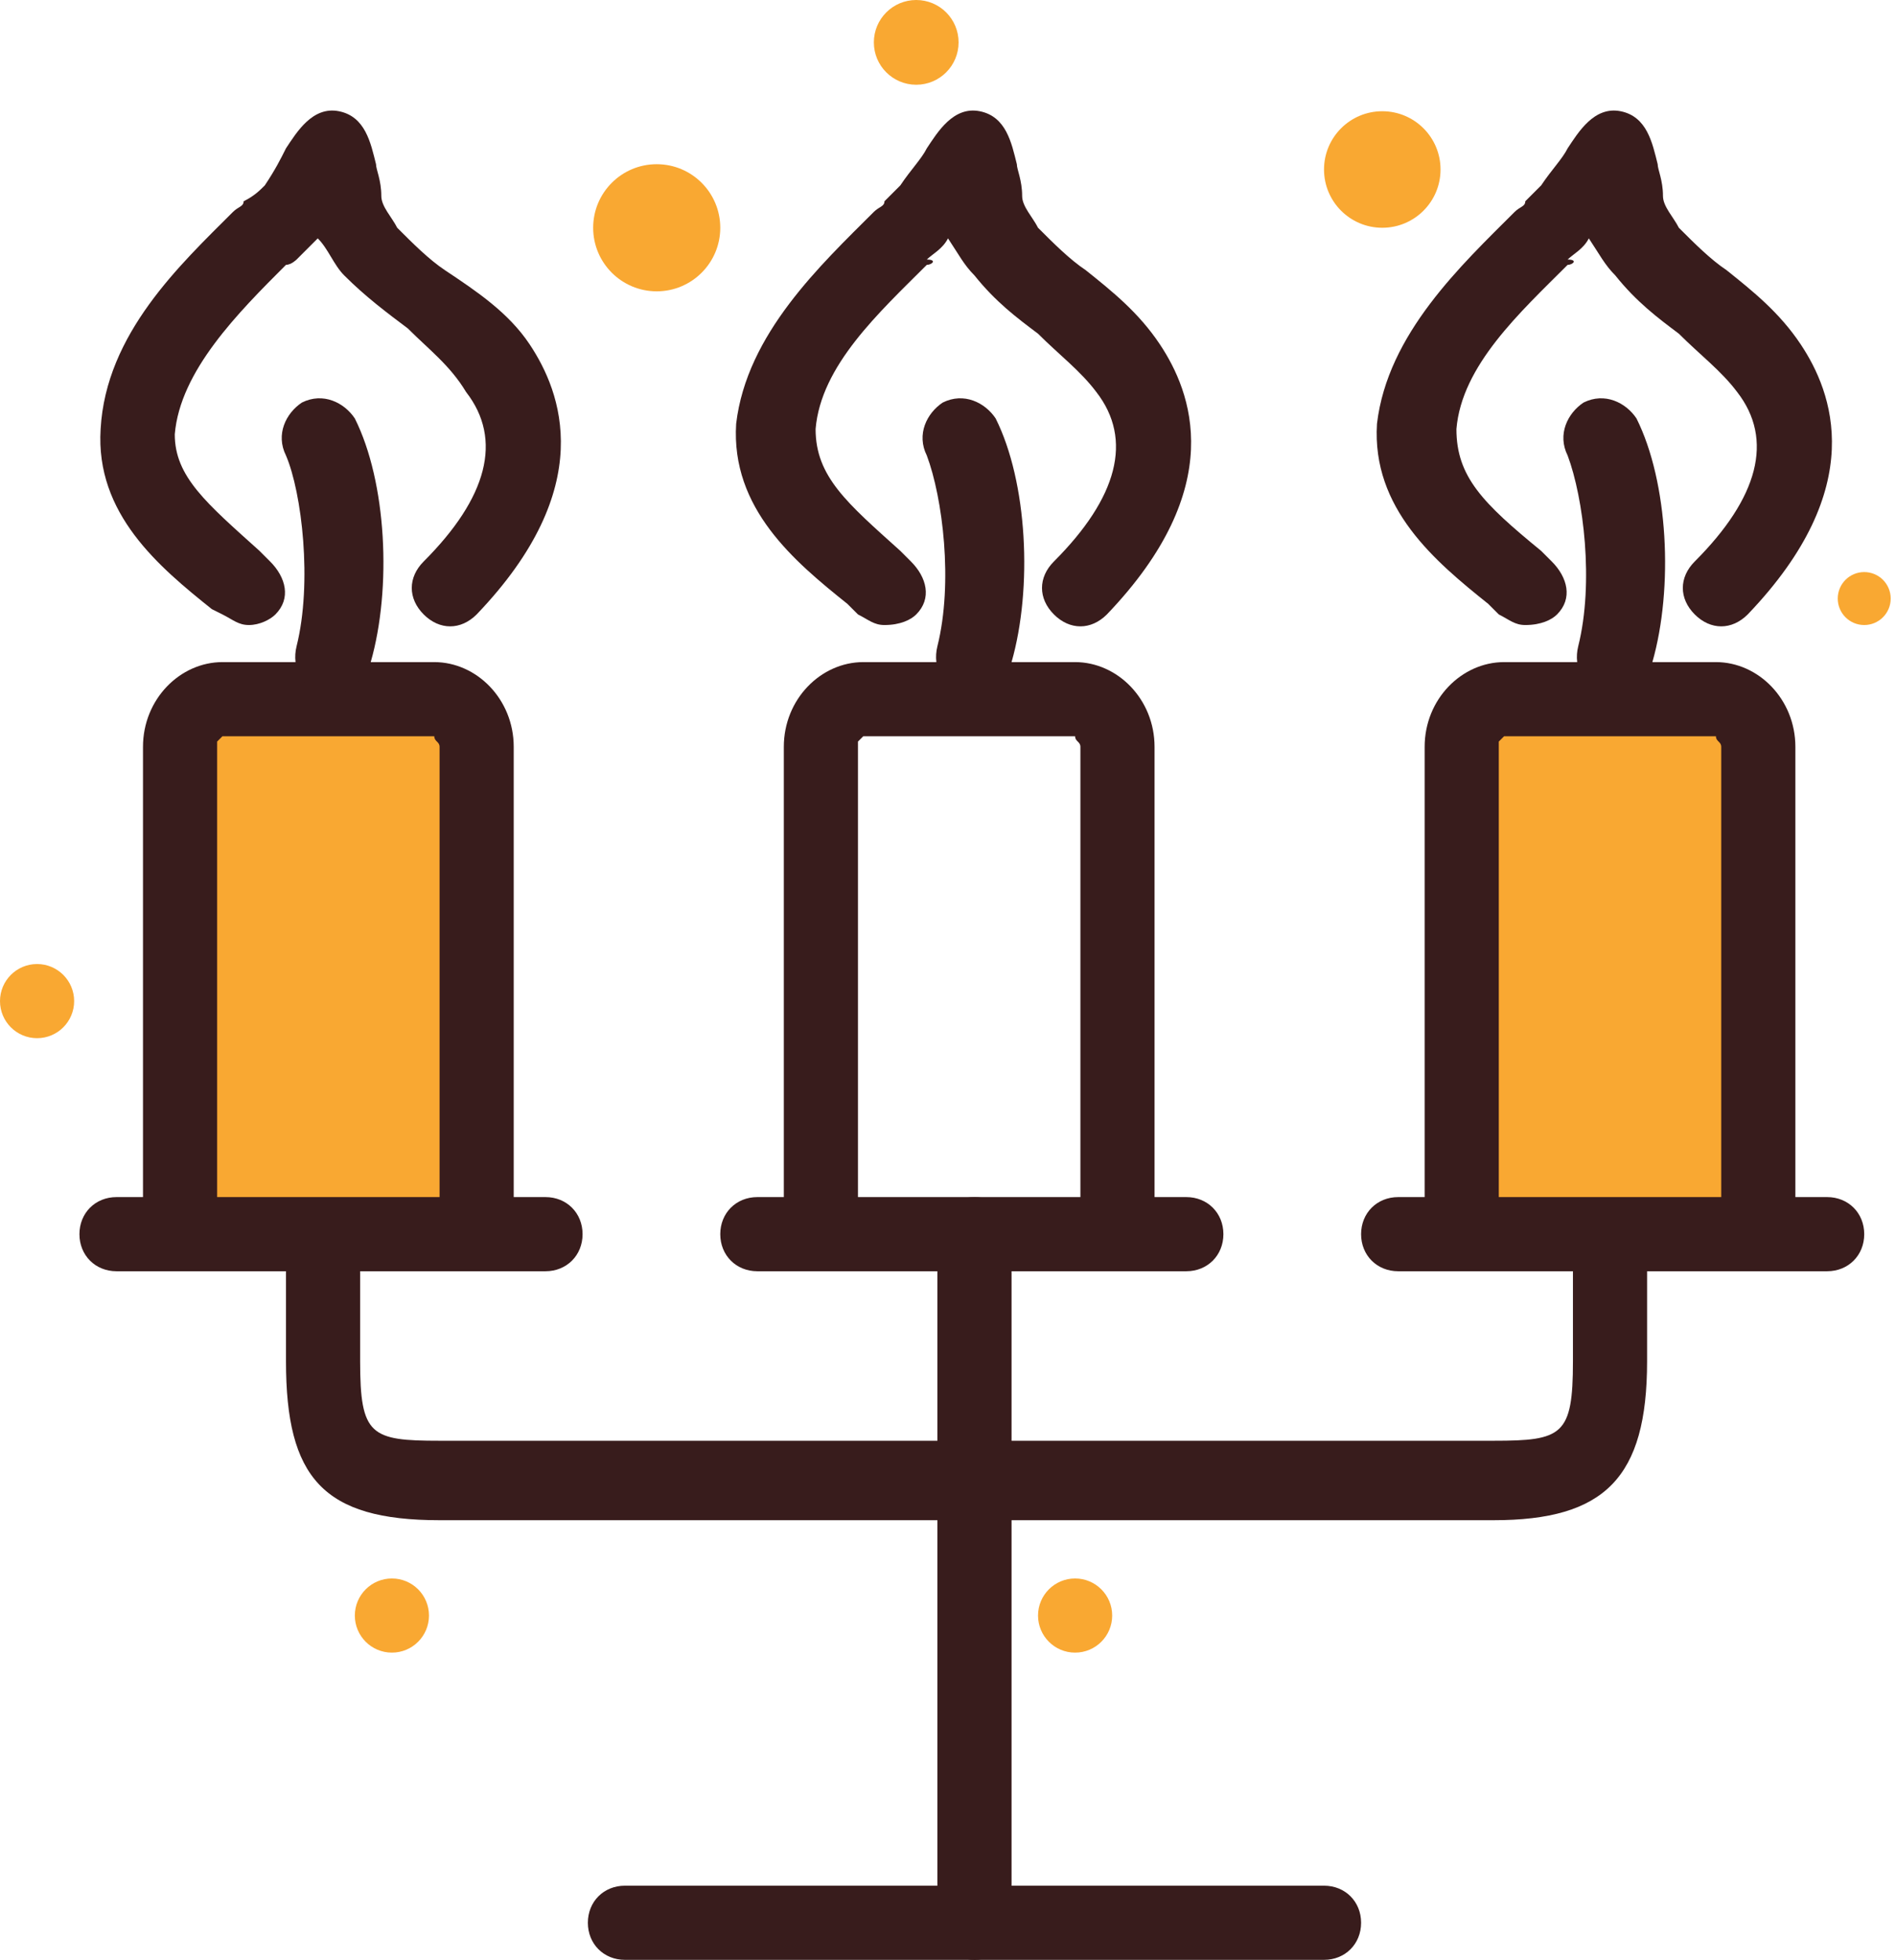 <!-- Generator: Adobe Illustrator 19.2.1, SVG Export Plug-In  -->
<svg version="1.1"
	 xmlns="http://www.w3.org/2000/svg" xmlns:xlink="http://www.w3.org/1999/xlink" xmlns:a="http://ns.adobe.com/AdobeSVGViewerExtensions/3.0/"
	 x="0px" y="0px" width="35.8px" height="37px" viewBox="0 0 35.8 37" enable-background="new 0 0 35.8 37" xml:space="preserve">
<defs>
</defs>
<rect x="3.4" y="13.1" fill="#F9A832" width="5.7" height="10.2"/>
<rect x="27.6" y="13.1" fill="#F9A832" width="5.7" height="10.2"/>
<circle fill="#F9A832" cx="35.2" cy="11.3" r="0.5"/>
<circle fill="#F9A832" cx="17.3" cy="0.8" r="0.8"/>
<circle fill="#F9A832" cx="26.1" cy="3.2" r="1.1"/>
<circle fill="#F9A832" cx="7.4" cy="30.5" r="0.7"/>
<circle fill="#F9A832" cx="20.3" cy="30.5" r="0.7"/>
<circle fill="#F9A832" cx="12.4" cy="4.3" r="1.2"/>
<circle fill="#F9A832" cx="0.7" cy="18.9" r="0.7"/>
<g>
	<path fill="#381C1C" d="M4.7,11.8c-0.2,0-0.3-0.1-0.5-0.2L4,11.5c-1-0.8-2.2-1.8-2.1-3.4C2,6.3,3.4,5,4.4,4
		c0.1-0.1,0.2-0.1,0.2-0.2C4.8,3.7,4.9,3.6,5,3.5C5.2,3.2,5.3,3,5.4,2.8c0.2-0.3,0.5-0.8,1-0.7c0.5,0.1,0.6,0.6,0.7,1
		c0,0.1,0.1,0.3,0.1,0.6c0,0.2,0.2,0.4,0.3,0.6c0.3,0.3,0.6,0.6,0.9,0.8C9,5.5,9.6,5.9,10,6.5c0.6,0.9,1.3,2.7-1,5.1
		c-0.3,0.3-0.7,0.3-1,0c-0.3-0.3-0.3-0.7,0-1c1.2-1.2,1.5-2.3,0.8-3.2C8.5,6.9,8.1,6.6,7.7,6.2C7.3,5.9,6.9,5.6,6.5,5.2
		C6.3,5,6.2,4.7,6,4.5C5.9,4.6,5.8,4.7,5.6,4.9C5.6,4.9,5.5,5,5.4,5C4.5,5.9,3.4,7,3.3,8.2C3.3,9,3.9,9.5,4.9,10.4l0.2,0.2
		c0.3,0.3,0.4,0.7,0.1,1C5.1,11.7,4.9,11.8,4.7,11.8z"/>
	<path fill="#381C1C" d="M9,23.7c-0.4,0-0.7-0.3-0.7-0.7v-8.9c0-0.1-0.1-0.1-0.1-0.2l-4,0c0,0-0.1,0.1-0.1,0.1V23
		c0,0.4-0.3,0.7-0.7,0.7S2.7,23.3,2.7,23v-8.9c0-0.9,0.7-1.6,1.5-1.6h4c0.8,0,1.5,0.7,1.5,1.6V23C9.8,23.3,9.4,23.7,9,23.7z"/>
	<path fill="#381C1C" d="M6.3,13.1c-0.1,0-0.1,0-0.2,0c-0.4-0.1-0.6-0.5-0.5-0.9C5.9,11,5.7,9.3,5.4,8.6c-0.2-0.4,0-0.8,0.3-1
		c0.4-0.2,0.8,0,1,0.3c0.6,1.2,0.7,3.2,0.3,4.6C6.9,12.8,6.6,13.1,6.3,13.1z"/>
	<path fill="#381C1C" d="M10.3,24H2.2c-0.4,0-0.7-0.3-0.7-0.7s0.3-0.7,0.7-0.7h8.1c0.4,0,0.7,0.3,0.7,0.7S10.7,24,10.3,24z"/>
	<path fill="#381C1C" d="M28.2,28.7H8.3c-2.2,0-2.9-0.8-2.9-3v-2.2c0-0.4,0.3-0.7,0.7-0.7s0.7,0.3,0.7,0.7v2.2
		c0,1.4,0.2,1.5,1.5,1.5h19.9c1.3,0,1.5-0.1,1.5-1.5v-2.2c0-0.4,0.3-0.7,0.7-0.7s0.7,0.3,0.7,0.7v2.2C31.1,27.9,30.3,28.7,28.2,28.7
		z"/>
	<path fill="#381C1C" d="M16.7,11.8c-0.2,0-0.3-0.1-0.5-0.2l-0.2-0.2c-1-0.8-2.2-1.8-2.1-3.4C14.1,6.3,15.5,5,16.5,4
		c0.1-0.1,0.2-0.1,0.2-0.2c0.1-0.1,0.2-0.2,0.3-0.3c0.2-0.3,0.4-0.5,0.5-0.7c0.2-0.3,0.5-0.8,1-0.7c0.5,0.1,0.6,0.6,0.7,1
		c0,0.1,0.1,0.3,0.1,0.6c0,0.2,0.2,0.4,0.3,0.6c0.3,0.3,0.6,0.6,0.9,0.8c0.5,0.4,1,0.8,1.4,1.4c0.6,0.9,1.3,2.7-1,5.1
		c-0.3,0.3-0.7,0.3-1,0c-0.3-0.3-0.3-0.7,0-1c1.2-1.2,1.5-2.3,0.8-3.2c-0.3-0.4-0.7-0.7-1.1-1.1c-0.4-0.3-0.8-0.6-1.2-1.1
		c-0.2-0.2-0.3-0.4-0.5-0.7c-0.1,0.2-0.3,0.3-0.4,0.4C17.7,4.9,17.6,5,17.5,5c-0.9,0.9-2,1.9-2.1,3.1C15.4,9,16,9.5,17,10.4l0.2,0.2
		c0.3,0.3,0.4,0.7,0.1,1C17.2,11.7,17,11.8,16.7,11.8z"/>
	<path fill="#381C1C" d="M21.1,23.7c-0.4,0-0.7-0.3-0.7-0.7v-8.9c0-0.1-0.1-0.1-0.1-0.2l-4,0c0,0-0.1,0.1-0.1,0.1V23
		c0,0.4-0.3,0.7-0.7,0.7s-0.7-0.3-0.7-0.7v-8.9c0-0.9,0.7-1.6,1.5-1.6h4c0.8,0,1.5,0.7,1.5,1.6V23C21.8,23.3,21.5,23.7,21.1,23.7z"
		/>
	<path fill="#381C1C" d="M18.4,13.1c-0.1,0-0.1,0-0.2,0c-0.4-0.1-0.6-0.5-0.5-0.9c0.3-1.2,0.1-2.8-0.2-3.6c-0.2-0.4,0-0.8,0.3-1
		c0.4-0.2,0.8,0,1,0.3c0.6,1.2,0.7,3.2,0.3,4.6C19,12.8,18.7,13.1,18.4,13.1z"/>
	<path fill="#381C1C" d="M22.4,24h-8.1c-0.4,0-0.7-0.3-0.7-0.7s0.3-0.7,0.7-0.7h8.1c0.4,0,0.7,0.3,0.7,0.7S22.8,24,22.4,24z"/>
	<path fill="#381C1C" d="M28.8,11.8c-0.2,0-0.3-0.1-0.5-0.2l-0.2-0.2c-1-0.8-2.2-1.8-2.1-3.4C26.2,6.3,27.6,5,28.6,4
		c0.1-0.1,0.2-0.1,0.2-0.2c0.1-0.1,0.2-0.2,0.3-0.3c0.2-0.3,0.4-0.5,0.5-0.7c0.2-0.3,0.5-0.8,1-0.7c0.5,0.1,0.6,0.6,0.7,1
		c0,0.1,0.1,0.3,0.1,0.6c0,0.2,0.2,0.4,0.3,0.6c0.3,0.3,0.6,0.6,0.9,0.8c0.5,0.4,1,0.8,1.4,1.4c0.6,0.9,1.3,2.7-1,5.1
		c-0.3,0.3-0.7,0.3-1,0c-0.3-0.3-0.3-0.7,0-1c1.2-1.2,1.5-2.3,0.8-3.2c-0.3-0.4-0.7-0.7-1.1-1.1c-0.4-0.3-0.8-0.6-1.2-1.1
		c-0.2-0.2-0.3-0.4-0.5-0.7c-0.1,0.2-0.3,0.3-0.4,0.4C29.8,4.9,29.7,5,29.6,5c-0.9,0.9-2,1.9-2.1,3.1C27.5,9,28,9.5,29.1,10.4
		l0.2,0.2c0.3,0.3,0.4,0.7,0.1,1C29.3,11.7,29.1,11.8,28.8,11.8z"/>
	<path fill="#381C1C" d="M33.2,23.7c-0.4,0-0.7-0.3-0.7-0.7v-8.9c0-0.1-0.1-0.1-0.1-0.2l-4,0c0,0-0.1,0.1-0.1,0.1V23
		c0,0.4-0.3,0.7-0.7,0.7s-0.7-0.3-0.7-0.7v-8.9c0-0.9,0.7-1.6,1.5-1.6h4c0.8,0,1.5,0.7,1.5,1.6V23C33.9,23.3,33.6,23.7,33.2,23.7z"
		/>
	<path fill="#381C1C" d="M30.5,13.1c-0.1,0-0.1,0-0.2,0c-0.4-0.1-0.6-0.5-0.5-0.9c0.3-1.2,0.1-2.8-0.2-3.6c-0.2-0.4,0-0.8,0.3-1
		c0.4-0.2,0.8,0,1,0.3c0.6,1.2,0.7,3.2,0.3,4.6C31.1,12.8,30.8,13.1,30.5,13.1z"/>
	<path fill="#381C1C" d="M34.5,24h-8.1c-0.4,0-0.7-0.3-0.7-0.7s0.3-0.7,0.7-0.7h8.1c0.4,0,0.7,0.3,0.7,0.7S34.9,24,34.5,24z"/>
	<path fill="#381C1C" d="M18.4,37c-0.4,0-0.7-0.3-0.7-0.7l0-13c0-0.4,0.3-0.7,0.7-0.7h0c0.4,0,0.7,0.3,0.7,0.7l0,13
		C19.1,36.7,18.8,37,18.4,37L18.4,37z"/>
	<path fill="#381C1C" d="M11.8,37c-0.4,0-0.7-0.3-0.7-0.7c0-0.4,0.3-0.7,0.7-0.7l13.2,0h0c0.4,0,0.7,0.3,0.7,0.7
		c0,0.4-0.3,0.7-0.7,0.7L11.8,37C11.8,37,11.8,37,11.8,37z"/>
</g>
</svg>